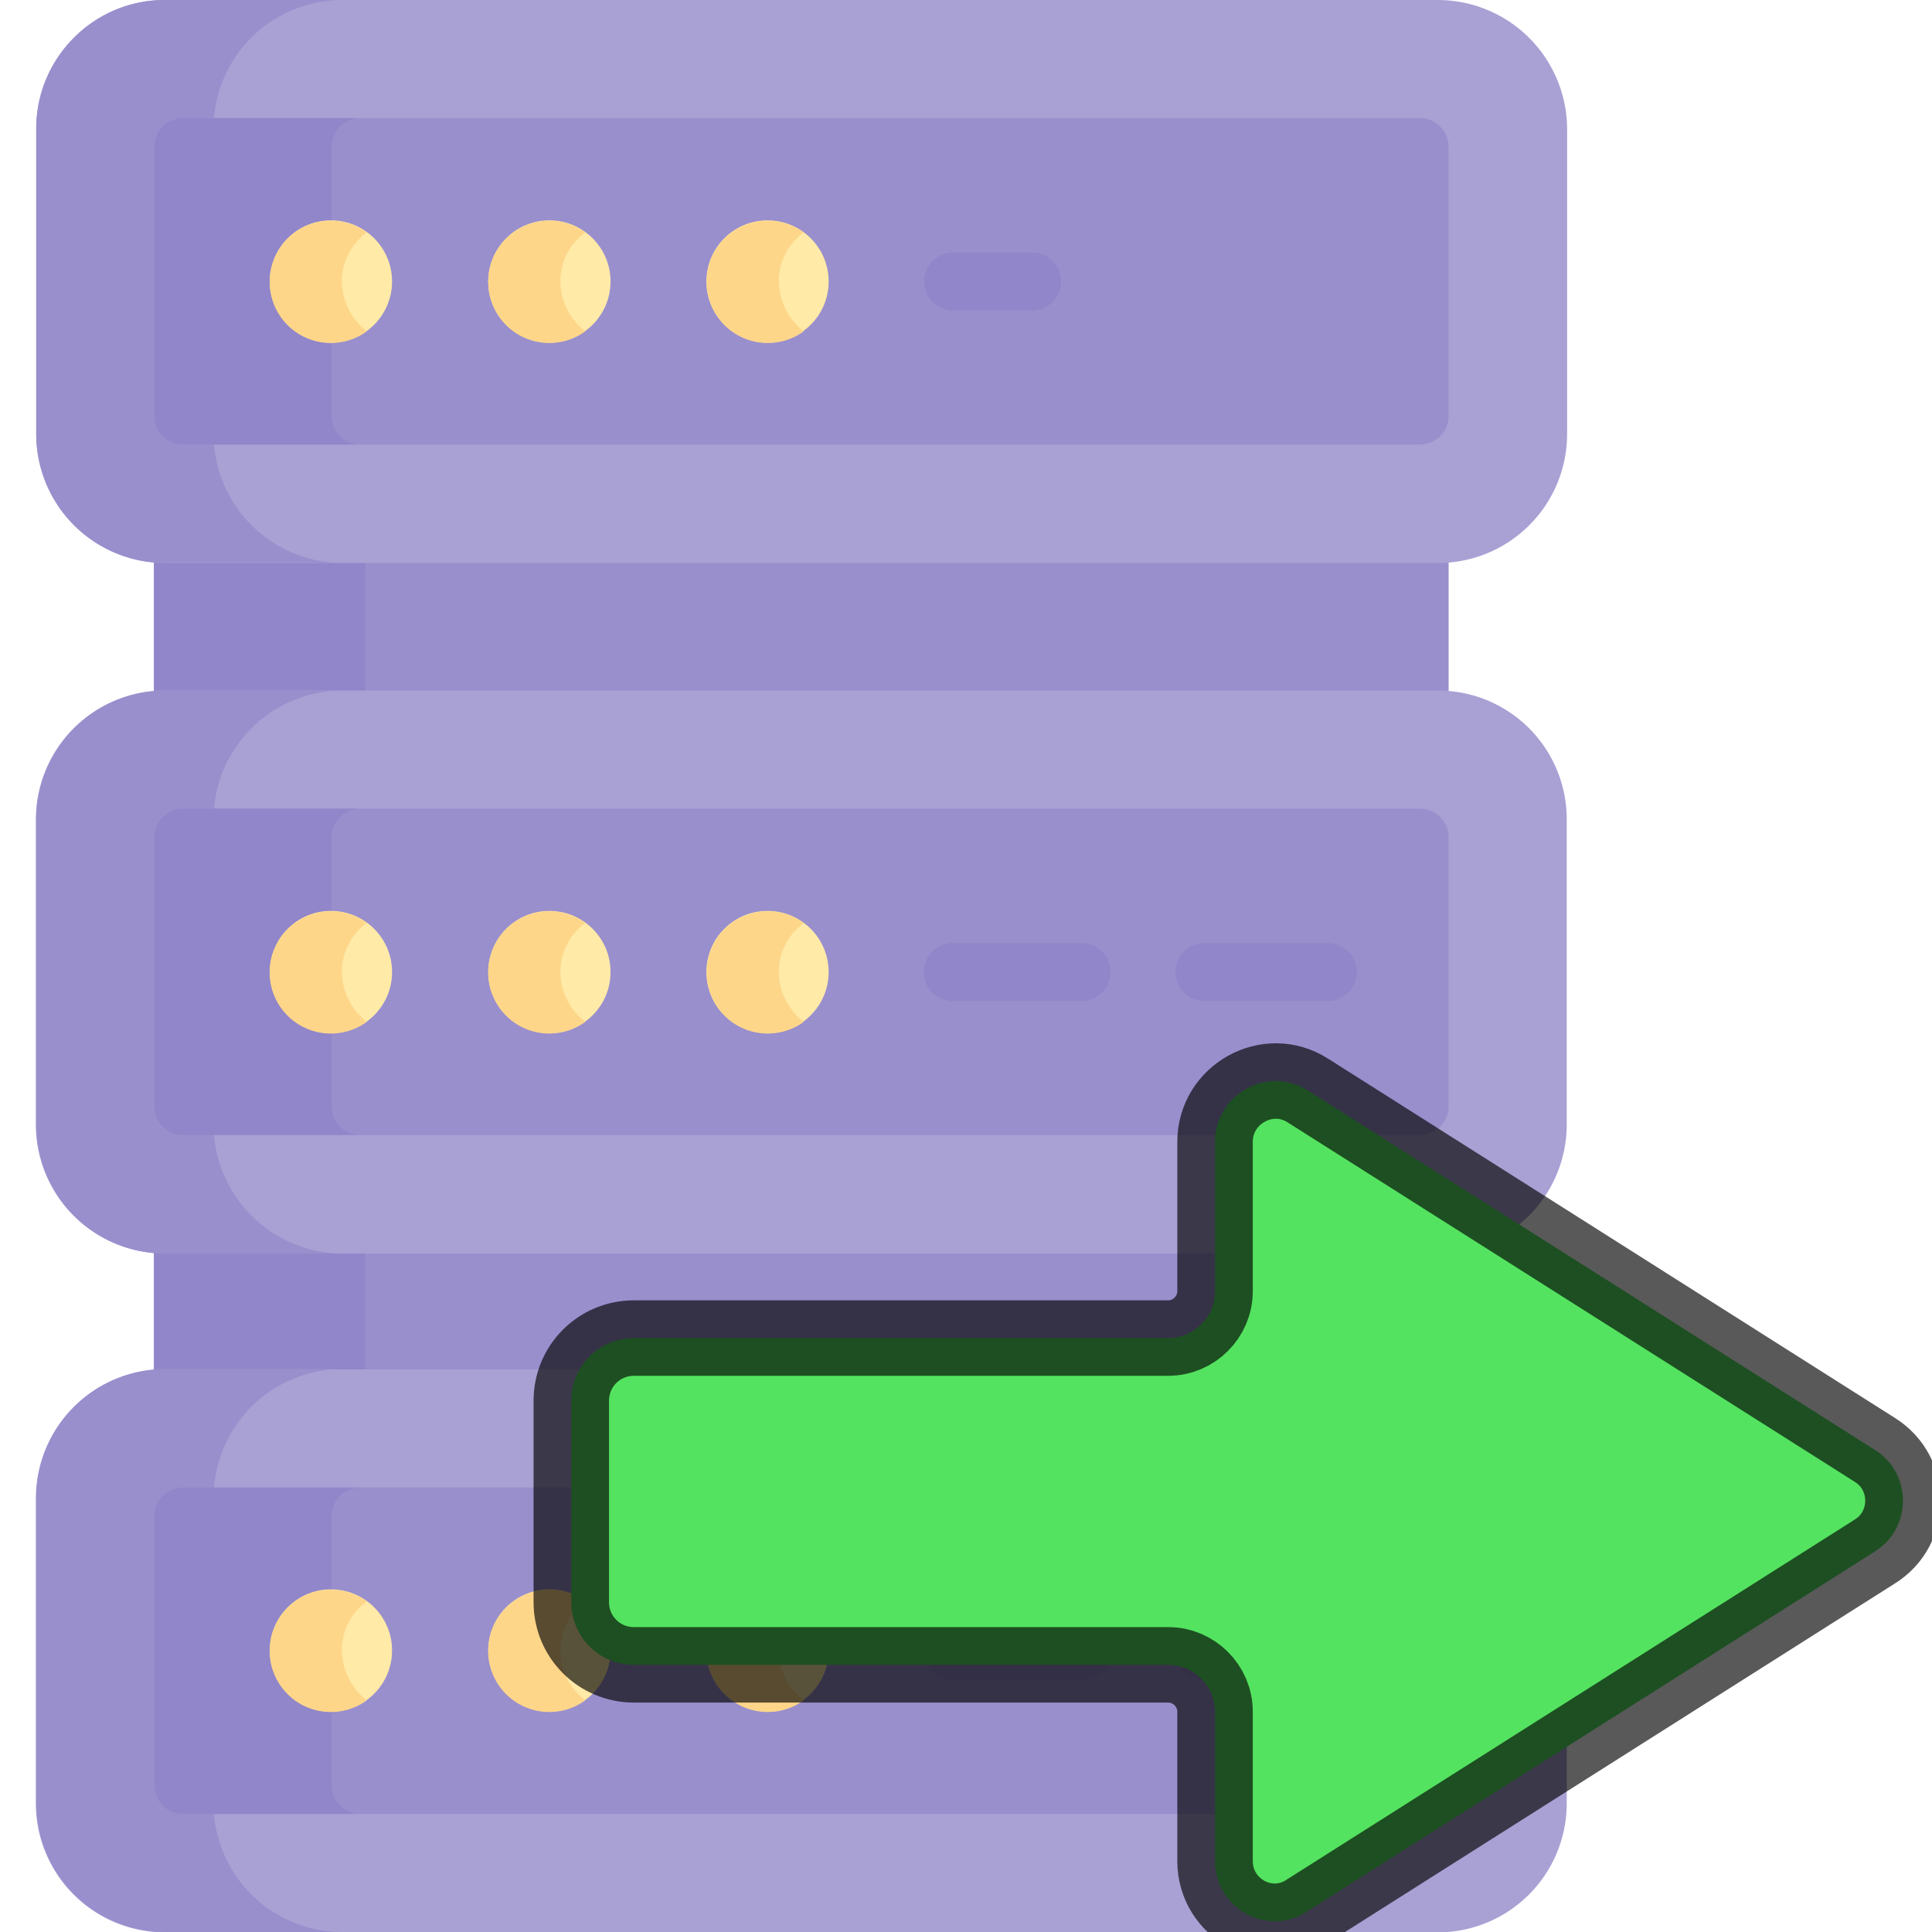 <svg xmlns="http://www.w3.org/2000/svg"
		 width="64"
		 height="64"
		 viewBox="0 0 512 512">
	<g opacity="0.7">
		<path fill="#6e60b8" d="M43.6 185.3h337.5l2.8.1v-40.2l-2.8.1H43.6l-2.8-.1v40.2l2.8-.1z"/>
		<path fill="#6353B2" d="M96.8 145.3H43.6l-2.8-.1v40.2l2.8-.1h53.2v-40z"/>
		<path fill="#6e60b8" d="M381.1 326.7H43.6l-2.8-.1v40.2l2.8-.1h337.5l2.8.1v-40.2l-2.8.1z"/>
		<path fill="#6353B2" d="M96.8 326.7H43.6l-2.8-.1v40.2l2.8-.1h53.2v-40z"/>
		<path fill="#8479C2" d="M381.1 0H43.6c-18.7 0-34 15.3-34 34.1v81a34.2 34.2 0 0034.1 34.1h337.5a34.2 34.2 0 0034.1-34.1v-81A34.3 34.3 0 00381.1 0z"/>
		<path fill="#6e60b8" d="M56.6 115.1v-81A34.1 34.1 0 0190.6 0h-47c-18.7 0-34 15.3-34 34.1v81a34.2 34.2 0 0034.1 34.1h47a34.3 34.3 0 01-34.1-34.1z"/>
		<path fill="#6e60b8" d="M376.3 31.3H48.5a7.6 7.6 0 00-7.6 7.6v71.3c0 4.2 3.4 7.6 7.6 7.6h327.8c4.2 0 7.6-3.4 7.6-7.6V38.9c0-4.2-3.4-7.6-7.6-7.6z"/>
		<path fill="#6353B2" d="M87.9 110.2V38.9c0-4.2 3.4-7.6 7.6-7.6h-47a7.6 7.6 0 00-7.6 7.6v71.3c0 4.2 3.4 7.6 7.6 7.6h47a7.6 7.6 0 01-7.6-7.6z"/>
		<circle fill="#FFE181" cx="87.7" cy="74.6" r="16.2"/>
		<path fill="#FEC458" d="M90.6 74.6a16 16 0 016.6-13 16.2 16.2 0 100 26.2 17.2 17.2 0 01-6.6-13.2z"/>
		<circle fill="#FFE181" cx="145.6" cy="74.6" r="16.2"/>
		<path fill="#FEC458" d="M148.5 74.6a16 16 0 016.6-13 16.2 16.2 0 100 26.2 17 17 0 01-6.6-13.2z"/>
		<circle fill="#FFE181" cx="203.4" cy="74.6" r="16.2"/>
		<path fill="#FEC458" d="M206.4 74.6a16 16 0 016.6-13 16.2 16.2 0 100 26.2 17 17 0 01-6.6-13.2z"/>
		<path fill="#8479C2" d="M381.1 183H43.6a34.2 34.2 0 00-34.1 34.1v81a34.2 34.2 0 0034.1 34.1h337.5a34.2 34.2 0 0034.1-34.1v-81a34.1 34.1 0 00-34.1-34.1z"/>
		<path fill="#6e60b8" d="M56.6 298.1v-81A34.2 34.2 0 0190.7 183h-47a34.2 34.2 0 00-34.1 34.1v81a34.2 34.2 0 0034.1 34.1h47a34.3 34.3 0 01-34.1-34.1z"/>
		<path fill="#6e60b8" d="M376.3 214.3H48.5a7.6 7.6 0 00-7.6 7.6v71.3c0 4.2 3.4 7.6 7.6 7.6h327.8c4.2 0 7.6-3.4 7.6-7.6v-71.3c0-4.2-3.4-7.6-7.6-7.6z"/>
		<path fill="#6353B2" d="M87.9 293.2v-71.3c0-4.2 3.4-7.6 7.6-7.6h-47a7.6 7.6 0 00-7.6 7.6v71.3c0 4.2 3.4 7.6 7.6 7.6h47a7.6 7.6 0 01-7.6-7.6z"/>
		<circle fill="#FFE181" cx="87.7" cy="257.6" r="16.2"/>
		<path fill="#FEC458" d="M90.6 257.6a16 16 0 016.6-13 16.2 16.2 0 100 26.2 17 17 0 01-6.6-13.2z"/>
		<circle fill="#FFE181" cx="145.6" cy="257.6" r="16.2"/>
		<path fill="#FEC458" d="M148.5 257.6a16 16 0 016.6-13 16.2 16.2 0 100 26.2c-4-3.1-6.6-7.9-6.6-13.2z"/>
		<circle fill="#FFE181" cx="203.4" cy="257.6" r="16.2"/>
		<path fill="#FEC458" d="M206.4 257.6a16 16 0 016.6-13 16.2 16.2 0 100 26.2c-4-3.1-6.6-7.9-6.6-13.2z"/>
		<path fill="#8479C2" d="M381.1 362.9H43.6A34.2 34.2 0 009.5 397v81a34.2 34.2 0 0034.1 34.1h337.5a34.2 34.2 0 0034.1-34.1v-81a34.1 34.1 0 00-34.1-34.1z"/>
		<path fill="#6e60b8" d="M56.6 477.9v-81a34.2 34.2 0 0134.1-34.1h-47a34.2 34.2 0 00-34.1 34.1v81A34.2 34.2 0 0043.7 512h47a34.1 34.1 0 01-34.1-34.1z"/>
		<path fill="#6e60b8" d="M376.3 394.2H48.5a7.6 7.6 0 00-7.6 7.6v71.3c0 4.2 3.4 7.6 7.6 7.6h327.8c4.2 0 7.6-3.4 7.6-7.6v-71.3c0-4.2-3.4-7.6-7.6-7.6z"/>
		<path fill="#6353B2" d="M87.9 473.1v-71.3c0-4.2 3.4-7.6 7.6-7.6h-47a7.6 7.6 0 00-7.6 7.6v71.3c0 4.2 3.4 7.6 7.6 7.6h47a7.6 7.6 0 01-7.6-7.6z"/>
		<circle fill="#FFE181" cx="87.7" cy="437.4" r="16.2"/>
		<path fill="#FEC458" d="M90.6 437.4a16 16 0 016.6-13 16.2 16.2 0 100 26.2 17 17 0 01-6.6-13.2z"/>
		<circle fill="#FFE181" cx="145.6" cy="437.4" r="16.2"/>
		<path fill="#FEC458" d="M148.5 437.4a16 16 0 016.6-13 16.2 16.2 0 100 26.2c-4-3.1-6.6-7.8-6.6-13.2z"/>
		<circle fill="#FFE181" cx="203.4" cy="437.4" r="16.2"/>
		<path fill="#FEC458" d="M206.4 437.4a16 16 0 016.6-13 16.2 16.2 0 100 26.2c-4-3.1-6.6-7.8-6.6-13.2z"/>
		<path fill="#6353B2" d="M273.5 82.3h-20.9a7.7 7.7 0 010-15.4h20.9a7.7 7.7 0 010 15.4zm13.1 183h-34.1a7.7 7.7 0 010-15.4h34.1a7.7 7.7 0 010 15.4zm65.3 0h-32.7a7.7 7.7 0 010-15.4h32.7a7.7 7.7 0 010 15.4zm-65.3 179.9h-34.1a7.7 7.7 0 010-15.4h34.1a7.7 7.7 0 010 15.4zm65.3 0h-32.7a7.7 7.7 0 010-15.4h32.7a7.7 7.7 0 010 15.4z"/>
	</g>
	<g>
		<path
			transform="scale(2) translate(-220 -180)"
			stroke="#000" stroke-width="10" stroke-opacity="0.65"
			fill="#54E360" d="M381,426.6v-19.8c0-3.4-2.8-6.2-6.2-6.2H304c-4.6,0-8.3-3.7-8.3-8.3v-26.7c0-4.6,3.7-8.3,8.3-8.3h70.8
			c3.4,0,6.2-2.8,6.2-6.2v-19.8c0-6.3,7-10.2,12.3-6.8l75.1,47.6c5,3.1,5,10.4,0,13.5l-75.1,47.6C388,436.8,381,432.9,381,426.6
			L381,426.6z"/>
	</g>
</svg>
